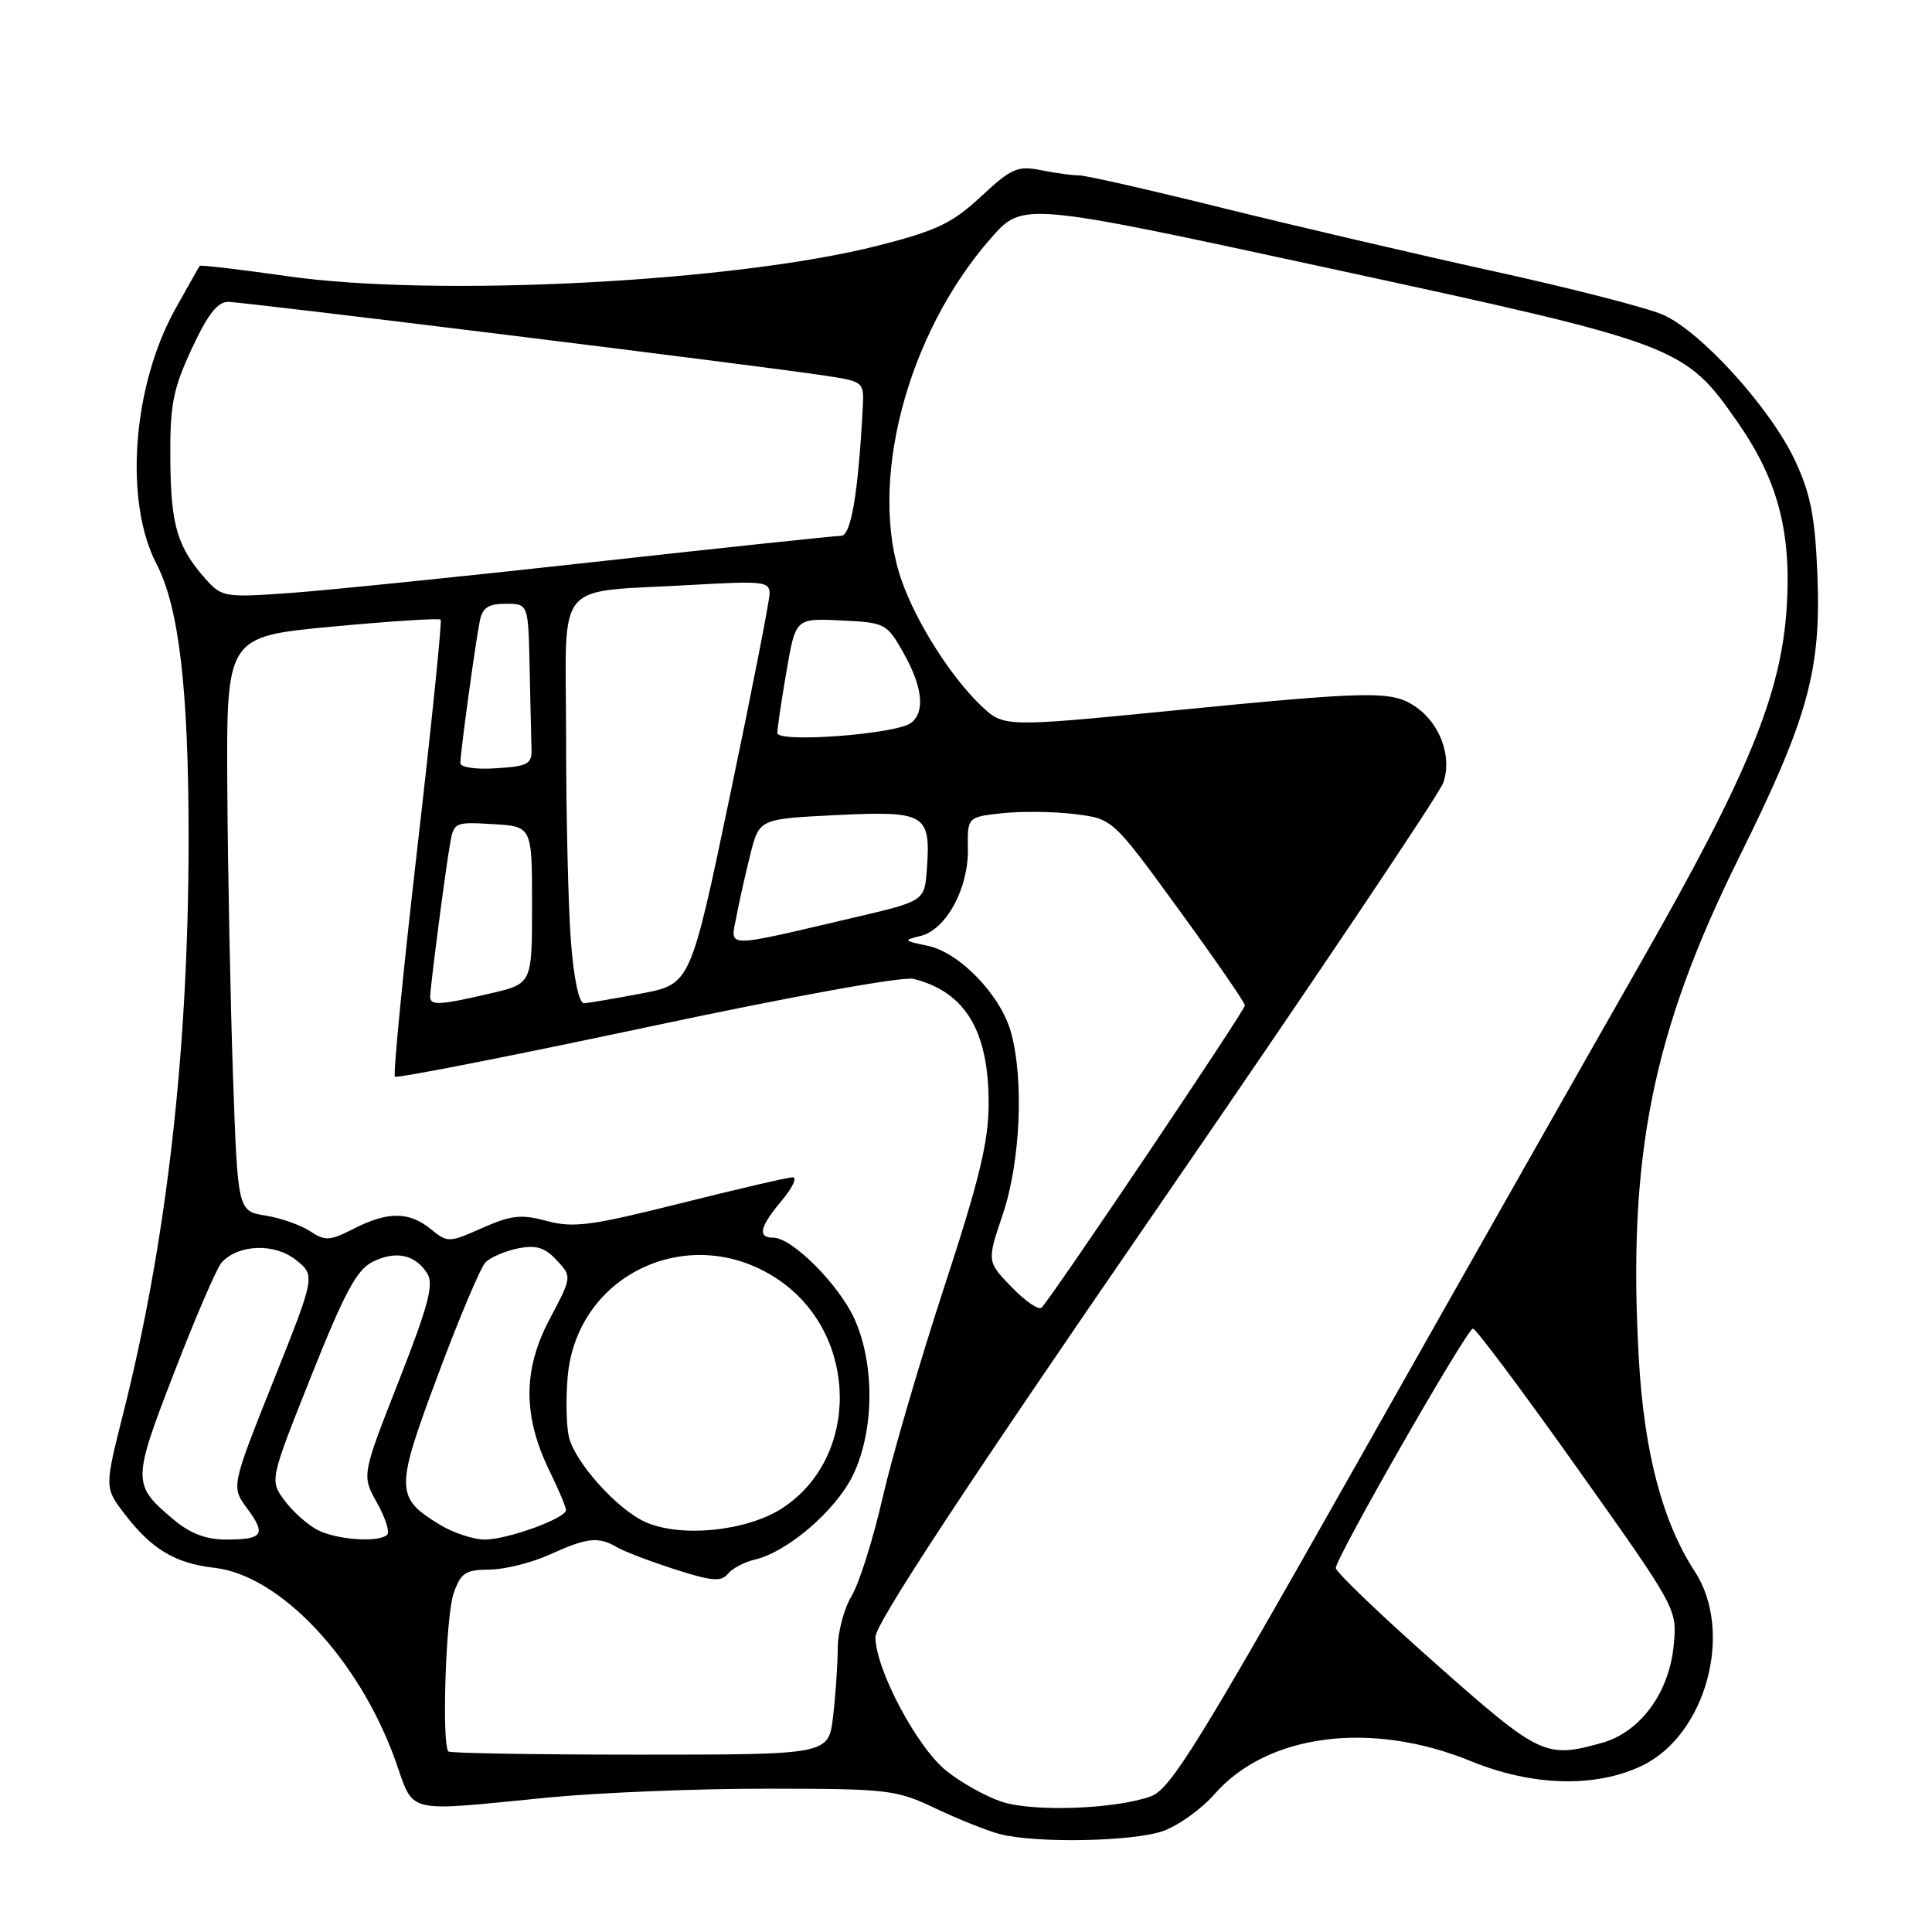 <?xml version="1.0" encoding="UTF-8" standalone="no"?>
<!DOCTYPE svg PUBLIC "-//W3C//DTD SVG 1.1//EN" "http://www.w3.org/Graphics/SVG/1.1/DTD/svg11.dtd" >
<svg xmlns="http://www.w3.org/2000/svg" xmlns:xlink="http://www.w3.org/1999/xlink" version="1.1" viewBox="0 0 256 256">
 <g >
 <path fill="currentColor"
d=" M 154.15 242.61 C 156.15 241.89 159.22 239.69 160.96 237.70 C 167.97 229.72 181.73 227.96 194.92 233.37 C 203.06 236.70 211.48 236.92 217.62 233.94 C 226.08 229.85 229.76 216.20 224.57 208.23 C 220.28 201.66 217.85 192.41 217.15 180.00 C 215.64 153.24 218.94 136.78 230.49 113.50 C 239.59 95.14 241.34 88.81 240.81 76.00 C 240.50 68.43 239.89 65.38 237.84 61.00 C 234.59 54.07 225.38 43.91 220.34 41.70 C 218.23 40.78 208.18 38.19 198.00 35.96 C 187.82 33.72 171.62 29.94 162.00 27.56 C 152.38 25.17 143.82 23.23 143.00 23.24 C 142.18 23.25 139.92 22.95 137.99 22.56 C 134.82 21.93 134.04 22.27 129.99 26.04 C 126.19 29.57 124.11 30.57 116.41 32.53 C 97.48 37.37 57.88 39.42 38.10 36.60 C 31.83 35.70 26.60 35.09 26.47 35.23 C 26.35 35.38 24.88 37.98 23.20 41.00 C 17.54 51.21 16.43 66.45 20.73 74.71 C 23.73 80.47 25.00 91.39 24.99 111.32 C 24.97 139.21 22.10 164.40 16.33 187.28 C 13.85 197.12 13.85 197.12 16.49 200.58 C 20.07 205.27 23.21 207.16 28.40 207.74 C 37.11 208.72 47.53 219.80 52.35 233.17 C 54.98 240.50 53.26 240.07 72.67 238.18 C 79.37 237.53 92.42 237.00 101.67 237.01 C 117.75 237.02 118.75 237.14 124.00 239.64 C 127.03 241.08 130.85 242.60 132.50 243.03 C 137.34 244.27 150.20 244.02 154.15 242.61 Z  M 132.73 238.74 C 130.65 238.06 127.35 236.21 125.38 234.63 C 121.49 231.50 116.00 221.15 116.00 216.92 C 116.00 215.15 127.77 197.24 153.13 160.42 C 173.55 130.76 190.70 105.25 191.24 103.72 C 192.46 100.24 190.78 95.74 187.43 93.55 C 184.34 91.52 181.60 91.57 155.24 94.17 C 132.99 96.36 132.99 96.36 129.95 93.46 C 125.97 89.64 121.44 82.51 119.49 76.97 C 114.95 64.11 120.12 44.27 131.32 31.54 C 135.53 26.75 135.53 26.75 176.51 35.63 C 222.57 45.60 223.21 45.84 230.26 55.97 C 235.56 63.58 237.38 70.45 236.75 80.45 C 236.02 91.96 231.65 102.60 217.44 127.50 C 210.85 139.05 194.21 168.40 180.48 192.71 C 158.77 231.14 155.11 237.07 152.50 238.02 C 147.84 239.72 136.94 240.12 132.73 238.74 Z  M 59.42 232.08 C 58.51 231.18 59.07 214.11 60.10 211.15 C 61.06 208.40 61.66 208.00 64.85 207.98 C 66.86 207.97 70.46 207.07 72.86 205.98 C 77.80 203.73 79.30 203.57 81.76 205.02 C 82.72 205.58 86.17 206.90 89.44 207.95 C 94.29 209.51 95.58 209.62 96.44 208.55 C 97.02 207.83 98.62 206.98 100.00 206.66 C 104.34 205.66 110.76 200.14 113.03 195.45 C 115.83 189.64 115.94 180.91 113.27 174.87 C 111.25 170.30 104.98 164.00 102.47 164.00 C 100.33 164.00 100.66 162.56 103.59 159.08 C 105.01 157.38 105.66 156.00 105.04 156.00 C 104.41 156.00 97.73 157.55 90.20 159.44 C 78.32 162.42 75.97 162.73 72.48 161.79 C 69.07 160.87 67.76 161.01 63.91 162.71 C 59.48 164.68 59.32 164.68 57.08 162.86 C 54.19 160.52 51.39 160.51 46.87 162.81 C 43.69 164.43 43.08 164.47 41.09 163.14 C 39.86 162.33 37.20 161.39 35.18 161.07 C 31.50 160.47 31.50 160.47 30.87 142.49 C 30.53 132.59 30.19 115.47 30.12 104.42 C 30.00 84.35 30.00 84.35 44.03 83.03 C 51.74 82.31 58.20 81.89 58.39 82.11 C 58.58 82.32 57.19 95.93 55.30 112.35 C 53.41 128.77 52.07 142.41 52.33 142.66 C 52.58 142.91 67.60 139.96 85.71 136.11 C 105.07 131.99 119.65 129.35 121.07 129.71 C 127.91 131.45 131.00 136.58 131.00 146.17 C 131.00 151.24 129.80 156.22 125.12 170.52 C 121.88 180.41 118.20 193.00 116.94 198.50 C 115.68 204.00 113.83 209.85 112.83 211.50 C 111.83 213.15 111.00 216.30 111.00 218.50 C 110.99 220.70 110.71 224.75 110.38 227.50 C 109.78 232.50 109.78 232.50 84.81 232.50 C 71.07 232.50 59.64 232.31 59.42 232.08 Z  M 190.14 220.36 C 182.91 213.96 177.00 208.30 177.00 207.77 C 177.00 206.41 194.37 176.08 195.17 176.04 C 195.54 176.02 201.78 184.37 209.04 194.60 C 222.24 213.19 222.24 213.19 221.77 218.05 C 221.16 224.34 217.32 229.54 212.23 230.95 C 204.77 233.03 204.05 232.68 190.14 220.36 Z  M 23.05 201.39 C 17.49 196.71 17.49 196.34 23.11 181.79 C 25.93 174.48 28.75 167.95 29.38 167.27 C 31.62 164.87 36.35 164.70 39.17 166.92 C 41.81 169.00 41.81 169.00 36.22 183.00 C 30.63 197.01 30.63 197.01 32.76 199.89 C 35.31 203.34 34.86 204.00 29.91 204.00 C 27.32 204.00 25.19 203.19 23.05 201.39 Z  M 42.10 202.74 C 40.77 202.06 38.80 200.30 37.71 198.83 C 35.73 196.16 35.73 196.16 41.24 182.33 C 45.67 171.23 47.27 168.24 49.39 167.19 C 52.45 165.67 55.04 166.23 56.62 168.76 C 57.51 170.18 56.75 173.02 52.83 183.02 C 47.93 195.50 47.93 195.50 49.94 199.10 C 51.05 201.08 51.67 203.00 51.31 203.35 C 50.24 204.43 44.66 204.05 42.10 202.74 Z  M 58.31 202.05 C 52.36 198.42 52.34 197.41 58.02 182.22 C 60.83 174.67 63.67 167.95 64.33 167.27 C 64.99 166.60 66.92 165.77 68.63 165.42 C 71.05 164.94 72.19 165.29 73.77 166.99 C 75.80 169.17 75.80 169.17 72.81 174.83 C 69.27 181.53 69.28 187.67 72.83 194.94 C 74.02 197.38 75.00 199.69 75.00 200.08 C 75.00 201.18 67.26 204.00 64.23 204.00 C 62.73 203.99 60.07 203.12 58.31 202.05 Z  M 85.48 201.66 C 81.76 199.97 76.25 193.84 75.39 190.44 C 75.05 189.05 74.96 185.49 75.21 182.53 C 76.36 168.62 91.82 161.62 103.41 169.75 C 113.75 177.02 113.93 193.04 103.75 199.78 C 99.05 202.89 90.20 203.80 85.48 201.66 Z  M 134.08 170.58 C 130.76 167.16 130.76 167.16 132.88 160.89 C 135.21 153.99 135.70 143.05 133.96 136.78 C 132.58 131.83 127.13 126.18 122.88 125.31 C 119.71 124.66 119.65 124.58 121.97 124.02 C 125.35 123.20 128.33 117.75 128.25 112.52 C 128.18 108.26 128.18 108.26 132.84 107.75 C 135.40 107.48 139.74 107.53 142.47 107.88 C 147.44 108.50 147.44 108.50 156.18 120.50 C 160.99 127.10 164.94 132.83 164.96 133.22 C 164.99 133.83 140.04 170.94 138.04 173.25 C 137.69 173.67 135.90 172.46 134.08 170.58 Z  M 57.00 132.07 C 57.00 130.89 58.85 116.55 59.57 112.20 C 60.11 108.91 60.13 108.90 65.30 109.20 C 70.50 109.50 70.50 109.50 70.50 119.92 C 70.50 130.35 70.50 130.35 65.00 131.63 C 58.29 133.20 57.00 133.27 57.00 132.07 Z  M 75.65 124.75 C 75.30 120.21 75.01 108.08 75.01 97.80 C 75.00 76.27 73.08 78.59 91.75 77.50 C 101.17 76.96 102.00 77.05 101.97 78.70 C 101.95 79.69 99.59 91.73 96.72 105.45 C 91.50 130.40 91.50 130.40 85.00 131.64 C 81.42 132.32 78.00 132.90 77.40 132.94 C 76.73 132.98 76.04 129.77 75.65 124.75 Z  M 97.58 121.44 C 97.96 119.42 98.80 115.69 99.44 113.14 C 100.62 108.50 100.62 108.50 110.91 108.00 C 122.68 107.43 123.35 107.84 122.81 115.24 C 122.50 119.40 122.50 119.40 113.00 121.62 C 95.67 125.67 96.78 125.68 97.58 121.44 Z  M 61.00 101.10 C 61.00 99.71 63.01 85.04 63.58 82.25 C 63.93 80.52 64.73 80.00 67.02 80.00 C 70.00 80.00 70.00 80.00 70.18 88.50 C 70.28 93.17 70.39 98.01 70.43 99.25 C 70.49 101.24 69.94 101.54 65.75 101.80 C 63.01 101.98 61.00 101.68 61.00 101.10 Z  M 103.00 97.12 C 103.00 96.53 103.54 92.86 104.21 88.98 C 105.42 81.92 105.42 81.92 111.43 82.21 C 117.30 82.49 117.50 82.60 119.71 86.50 C 122.24 90.99 122.61 94.26 120.75 95.77 C 118.90 97.27 103.00 98.48 103.00 97.12 Z  M 27.37 76.86 C 23.51 72.56 22.64 69.70 22.57 61.00 C 22.51 53.66 22.89 51.65 25.39 46.25 C 27.49 41.71 28.81 40.00 30.22 40.00 C 32.28 40.00 100.95 48.49 109.50 49.80 C 114.44 50.56 114.50 50.61 114.32 54.03 C 113.71 65.46 112.77 71.00 111.44 71.00 C 110.67 71.00 95.97 72.56 78.77 74.46 C 61.57 76.37 43.45 78.21 38.50 78.57 C 29.90 79.19 29.40 79.11 27.37 76.86 Z "/>
</g>
</svg>